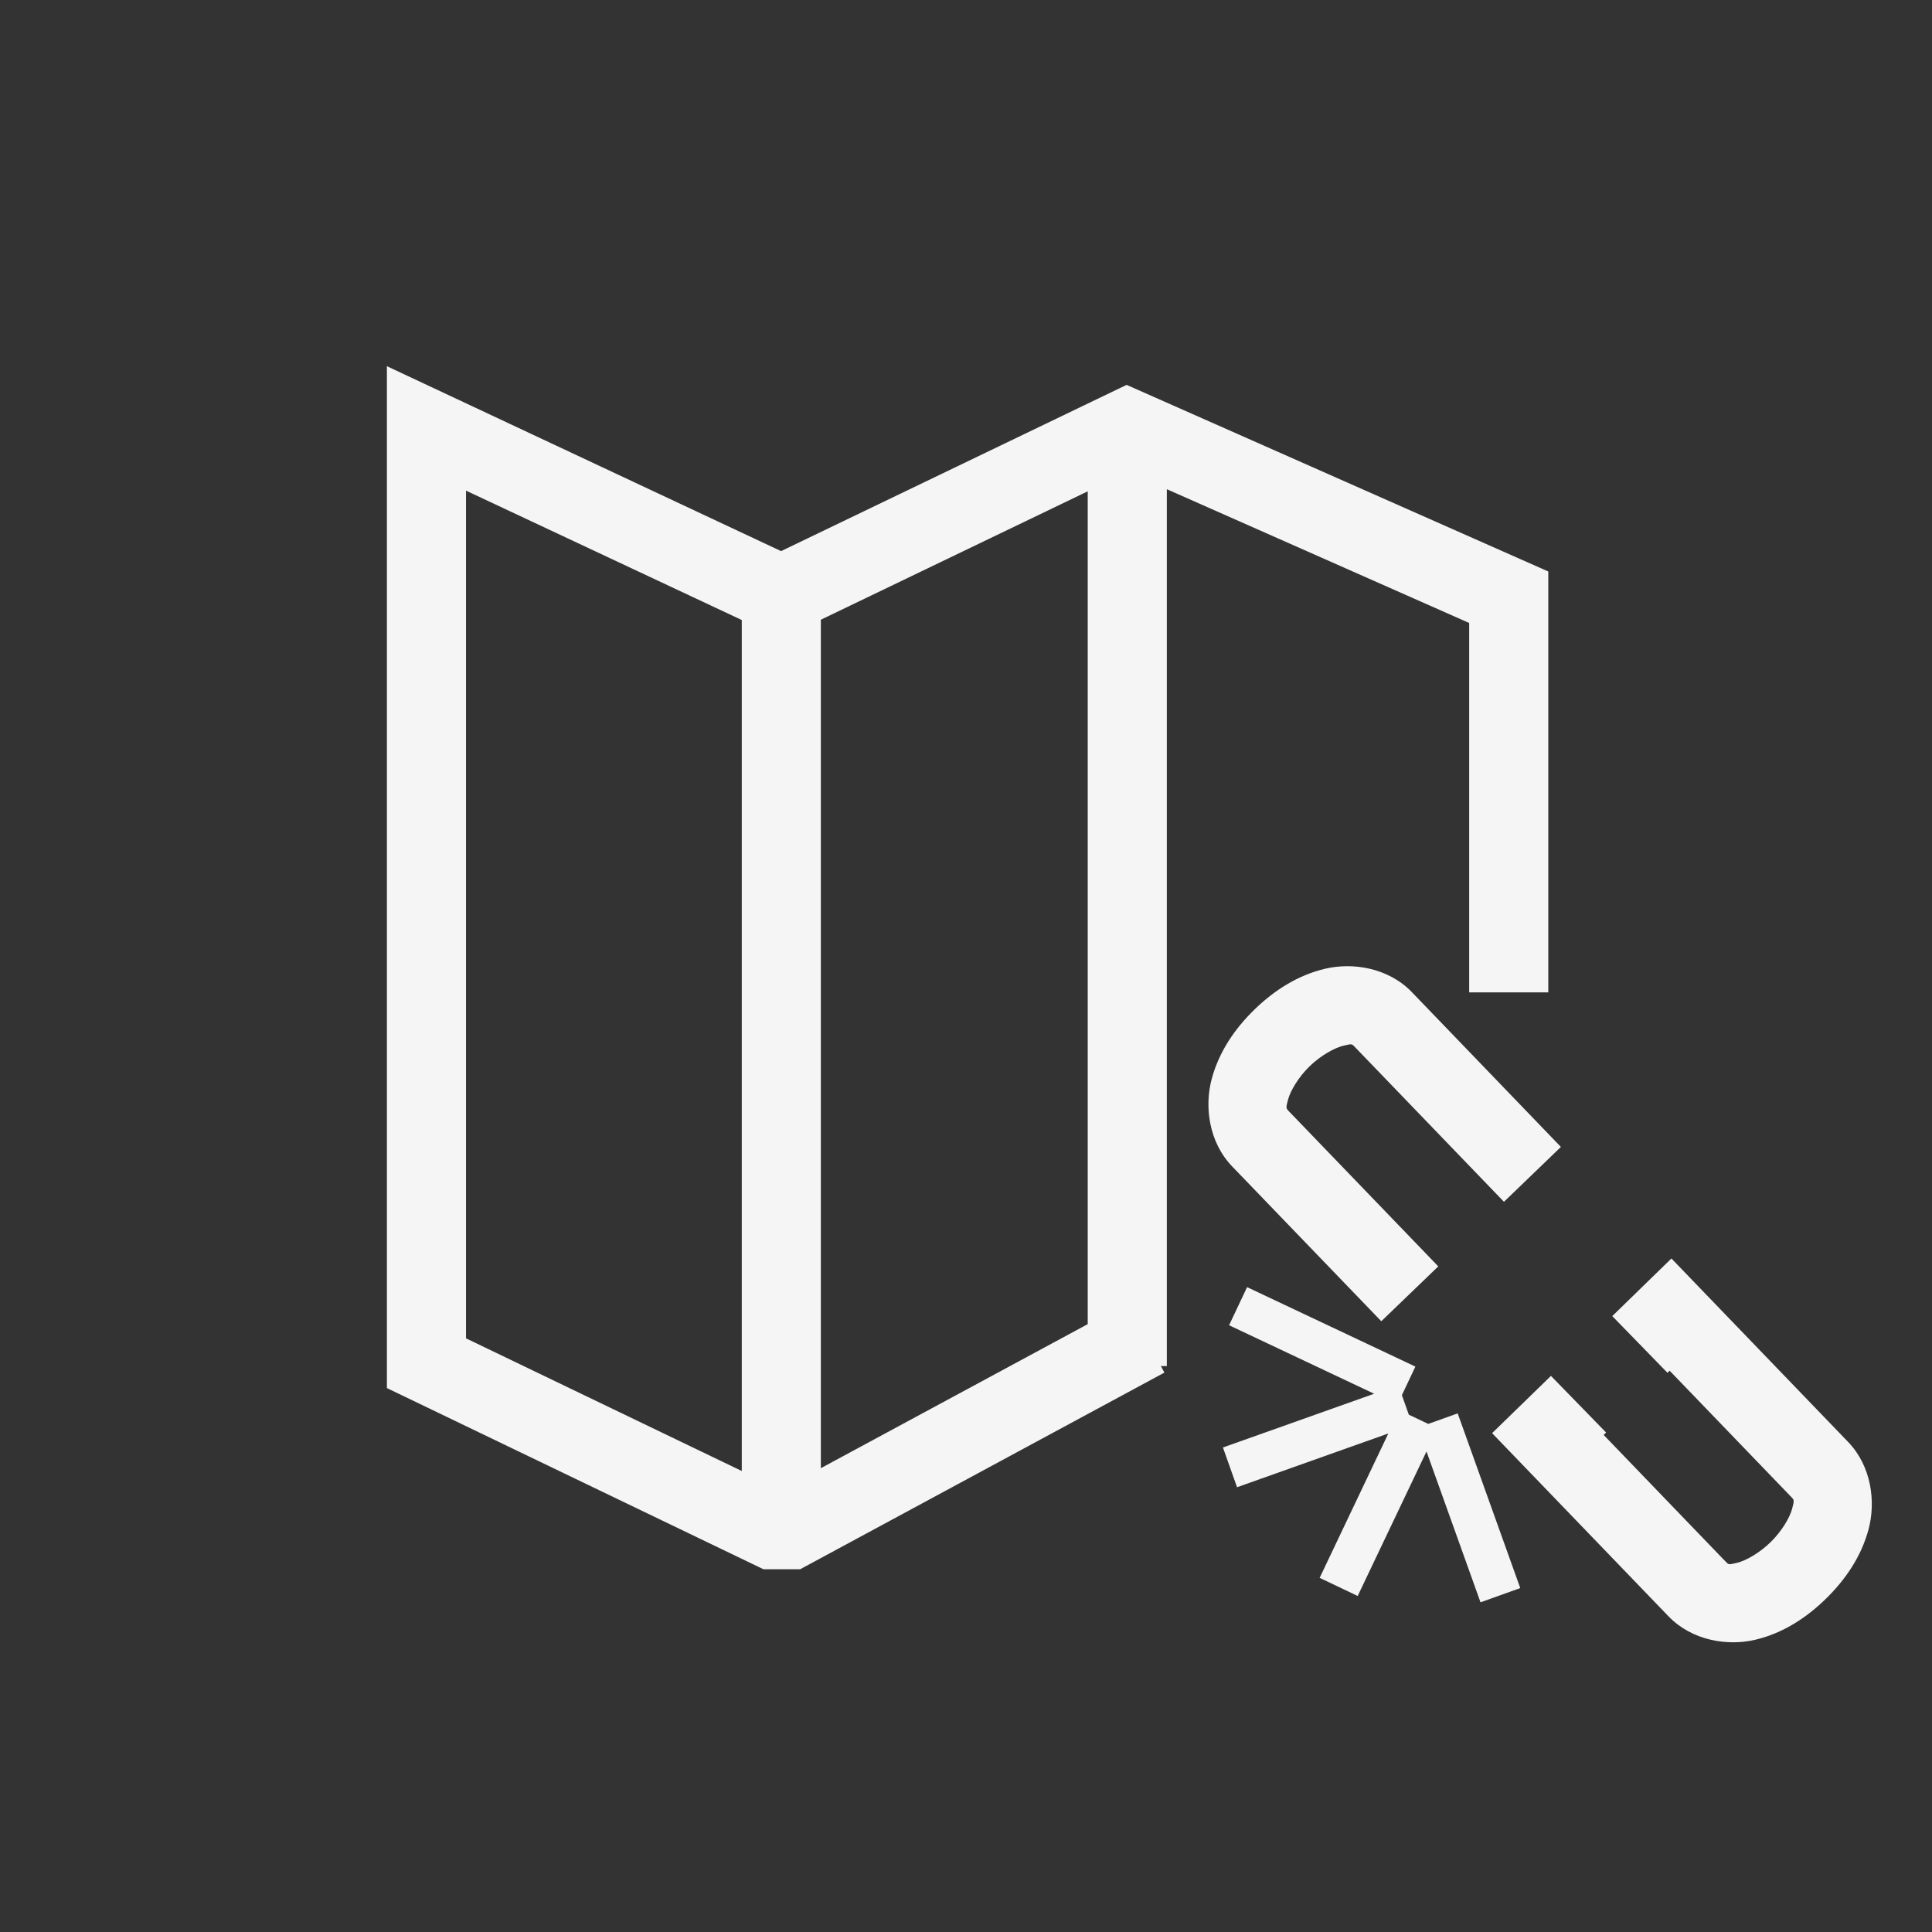 <svg width="64.73mm" height="64.73mm" version="1.1" viewBox="0 0 64.73 64.73" xmlns="http://www.w3.org/2000/svg">
 <rect x="0" y="0" width="64.73" height="64.73" fill="#333333" stroke="none"/>
 <g transform="translate(-20.552 -85.474)">
  <g transform="translate(-762.73 157.6)">
   <g transform="translate(522.47 -516.45)">
    <g transform="translate(4.276 134.97)">
     <rect x="256.54" y="309.36" width="64.73" height="64.73" style="fill:none;paint-order:stroke fill markers"/>
     <g transform="translate(-.756 70.304)">
      <path transform="matrix(.265 0 0 .265 257.29 239.05)" d="m48.924 46.295v129.2l47.607 22.906h4.643l46.049-24.861-0.443-0.828h0.752v-110.86l38.225 16.912v46.705h10.002v-53.215l-53.312-23.594-43.686 21.018-49.836-23.379zm10.004 15.738 34.863 16.357v107.59l-34.863-16.771v-107.18zm78.602 0.088v105.29l-33.742 18.211v-107.27l33.742-16.232zm32.783 60.037c-0.958 0.002-1.894 0.112-2.766 0.318-3.487 0.825-6.452 2.749-8.928 5.154-2.476 2.405-4.486 5.321-5.416 8.787-0.93 3.466-0.38 7.974 2.594 11.061l18.848 19.568 7.205-6.936-18.855-19.576c-0.399-0.414-0.433-0.414-0.135-1.523 0.298-1.11 1.321-2.84 2.727-4.205 1.405-1.365 3.165-2.335 4.268-2.596 1.102-0.261 1.064-0.238 1.445 0.158l18.854 19.576 7.199-6.936-18.848-19.576c-1.485-1.542-3.355-2.486-5.285-2.943-0.965-0.229-1.948-0.334-2.906-0.332zm41.014 36.953-7.479 7.285 6.981 7.168 0.271-0.266 15.365 15.951c0.377 0.391 0.419 0.404 0.121 1.516-0.299 1.117-1.325 2.85-2.727 4.219-1.402 1.369-3.146 2.346-4.24 2.606-1.095 0.26-1.058 0.24-1.457-0.174l-15.402-15.996 0.311-0.303-6.975-7.162-7.441 7.24 22.303 23.156c2.973 3.087 7.476 3.793 10.969 2.965 3.493-0.828 6.452-2.764 8.922-5.176 2.47-2.412 4.476-5.326 5.402-8.787s0.385-7.964-2.586-11.049l-22.338-23.193zm-53.65 3.623-2.275 4.818 18.342 8.66-19.119 6.795 1.783 5.025 19.129-6.799-8.686 18.256 4.811 2.291 8.699-18.271 6.83 19.072 5.025-1.801-7.912-22.086-3.721 1.332-2.457-1.168-0.877-2.465 1.707-3.613-21.279-10.047z" style="color-rendering:auto;color:#000000;dominant-baseline:auto;fill:#f5f5f5;font-feature-settings:normal;font-variant-alternates:normal;font-variant-caps:normal;font-variant-ligatures:normal;font-variant-numeric:normal;font-variant-position:normal;image-rendering:auto;isolation:auto;mix-blend-mode:normal;shape-padding:0;shape-rendering:auto;solid-color:#000000;text-decoration-color:#000000;text-decoration-line:none;text-decoration-style:solid;text-indent:0;text-orientation:mixed;text-transform:none;white-space:normal"/>
     </g>
    </g>
   </g>
   <g transform="rotate(1.328 -12732 -1723.5)"></g>
  </g>
 </g>
</svg>
